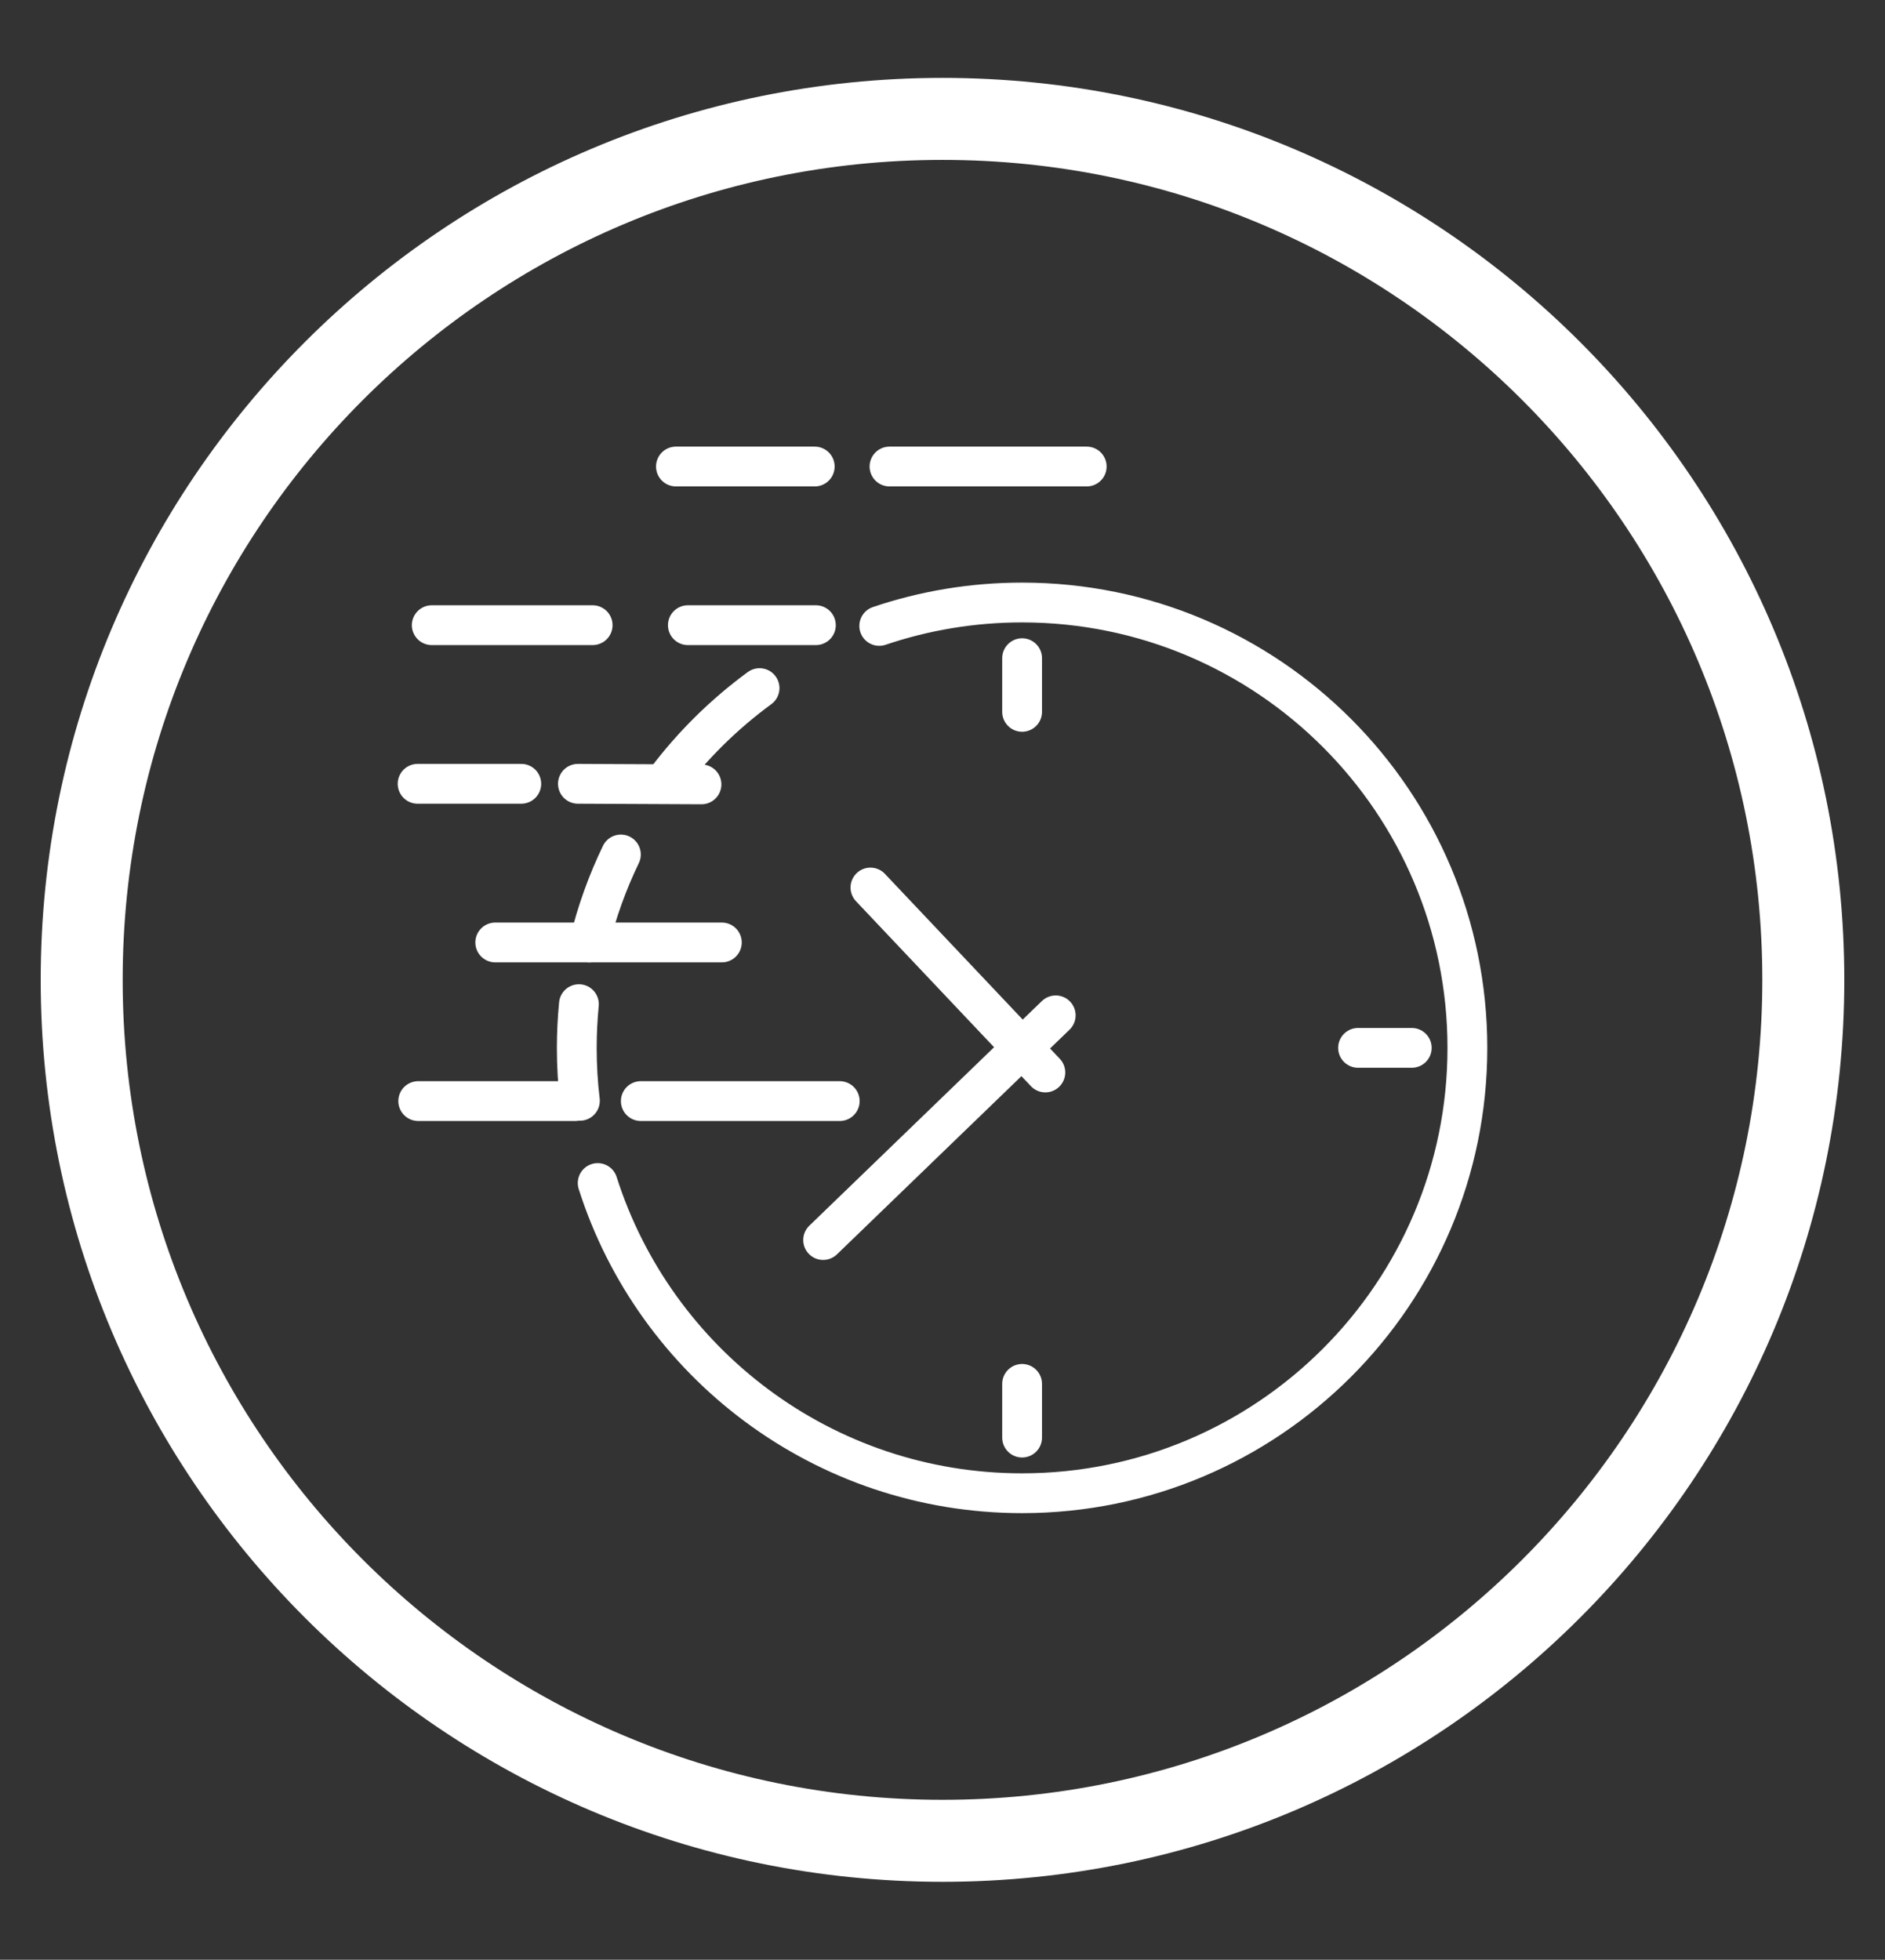 <?xml version="1.0" encoding="utf-8"?>
<!-- Generator: Adobe Illustrator 16.0.0, SVG Export Plug-In . SVG Version: 6.00 Build 0)  -->
<!DOCTYPE svg PUBLIC "-//W3C//DTD SVG 1.1//EN" "http://www.w3.org/Graphics/SVG/1.1/DTD/svg11.dtd">
<svg version="1.1" id="Layer_1" xmlns="http://www.w3.org/2000/svg" xmlns:xlink="http://www.w3.org/1999/xlink" x="0px" y="0px"
	 width="45.986px" height="47.801px" viewBox="47.26 52.518 45.986 47.801" enable-background="new 47.26 52.518 45.986 47.801"
	 xml:space="preserve">
<rect x="47.26" y="52.518" width="45.986" height="47.801" fill="#333333" stroke="none"/>
<path fill="#FFFFFF" d="M70.253,54.418c-12.149,0-22,9.85-22,22s9.851,22,22,22c12.15,0,22-9.85,22-22S82.403,54.418,70.253,54.418
	 M70.253,96.418c-11.045,0-20-8.955-20-20c0-11.046,8.955-20,20-20c11.047,0,20,8.954,20,20
	C90.253,87.463,81.3,96.418,70.253,96.418"/>
<g>
	
		<path fill="none" stroke="#FFFFFF" stroke-width="0.971" stroke-linecap="round" stroke-linejoin="round" stroke-miterlimit="2.613" d="
		M68.96,63.897h4.811 M61.291,79.375h-3.828 M62.893,79.375h4.853 M64.87,75.506h-5.528 M59.977,71.636h-2.529 M61.359,71.636
		l3.014,0.014 M61.718,67.767h-3.925 M64.041,67.767h3.123 M67.136,63.897H63.75"/>
	
		<path fill="none" stroke="#FFFFFF" stroke-width="0.971" stroke-linecap="round" stroke-linejoin="round" stroke-miterlimit="2.613" d="
		M65.79,69.302c-0.864,0.633-1.632,1.39-2.276,2.244 M62.407,73.36c-0.328,0.68-0.588,1.399-0.77,2.148 M61.383,77.011
		c-0.034,0.351-0.052,0.706-0.052,1.065c0,0.438,0.025,0.868,0.076,1.292 M61.841,81.374c1.396,4.388,5.504,7.566,10.354,7.566
		c5.998,0,10.863-4.864,10.863-10.863c0-5.998-4.865-10.863-10.863-10.863c-1.219,0-2.391,0.201-3.485,0.571"/>
	
		<line fill="none" stroke="#FFFFFF" stroke-width="0.971" stroke-linecap="round" stroke-linejoin="round" stroke-miterlimit="2.613" x1="72.195" y1="87.583" x2="72.195" y2="86.273"/>
	
		<line fill="none" stroke="#FFFFFF" stroke-width="0.971" stroke-linecap="round" stroke-linejoin="round" stroke-miterlimit="2.613" x1="81.701" y1="78.077" x2="80.391" y2="78.077"/>
	
		<line fill="none" stroke="#FFFFFF" stroke-width="0.971" stroke-linecap="round" stroke-linejoin="round" stroke-miterlimit="2.613" x1="72.195" y1="68.572" x2="72.195" y2="69.881"/>
	
		<path fill="none" stroke="#FFFFFF" stroke-width="0.971" stroke-linecap="round" stroke-linejoin="round" stroke-miterlimit="2.613" d="
		M72.762,78.677l-4.267-4.511 M67.341,82.764l5.674-5.48"/>
</g>
</svg>
